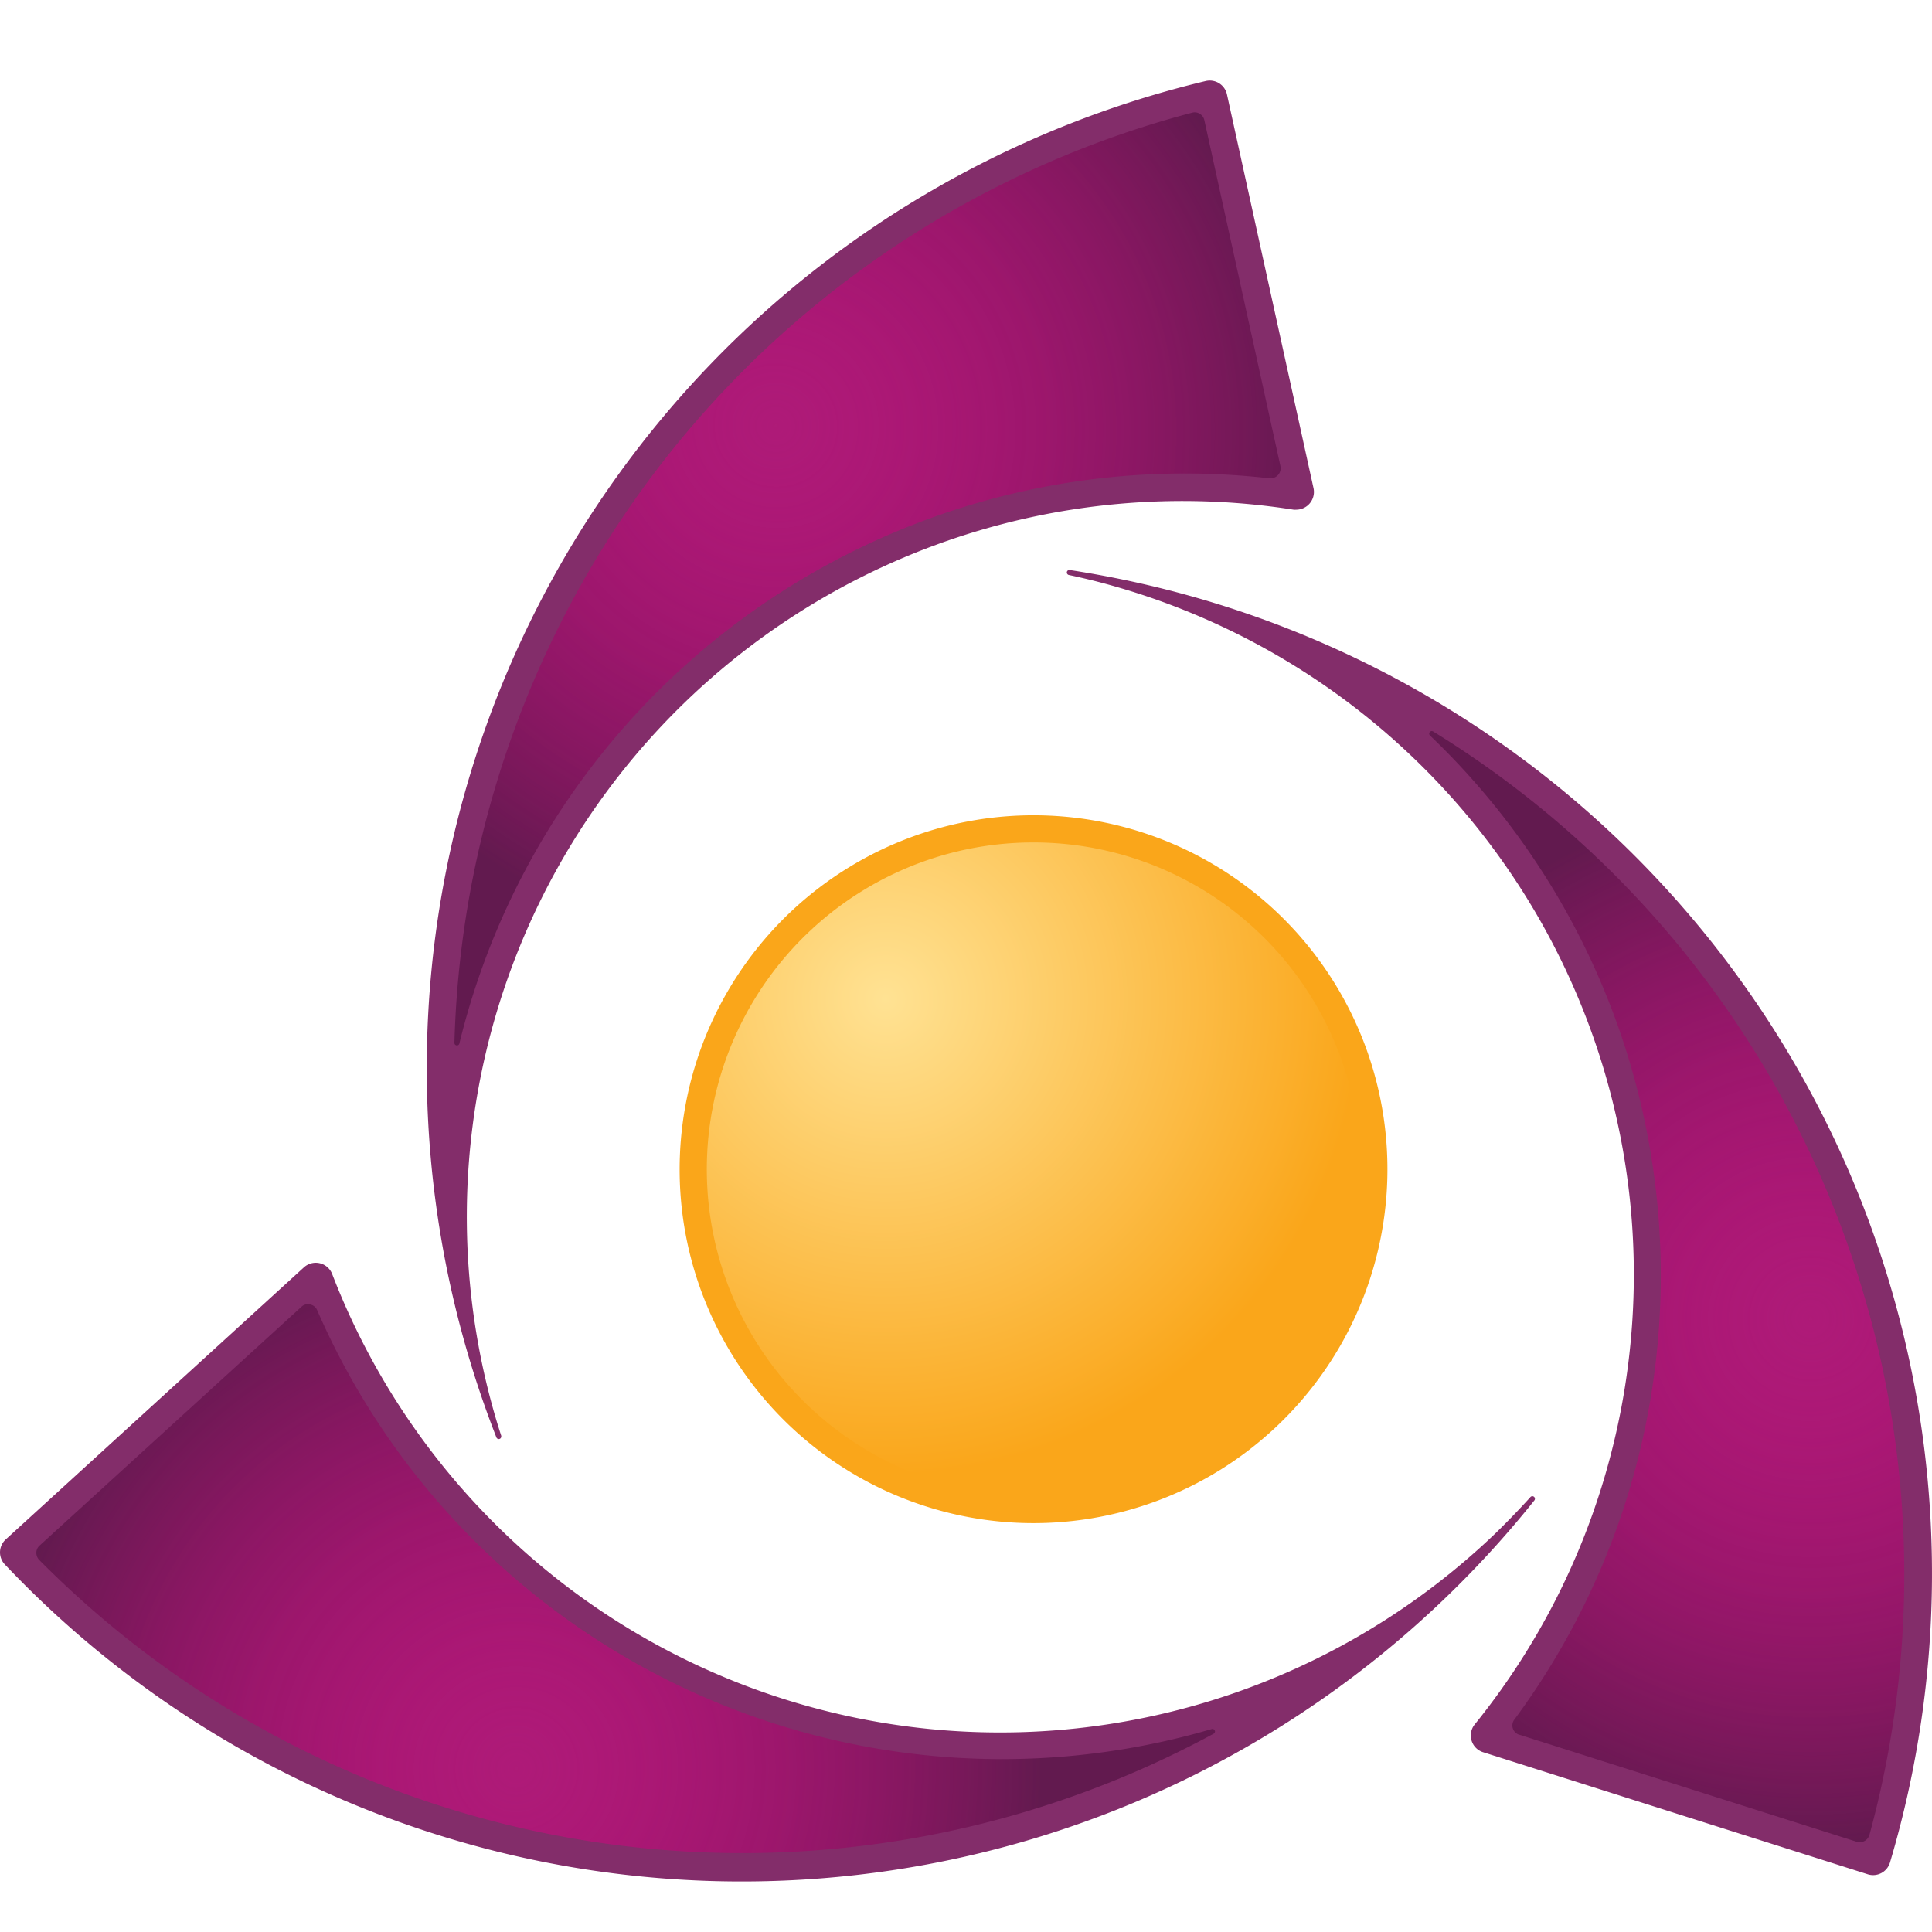 <svg xmlns="http://www.w3.org/2000/svg" xmlns:xlink="http://www.w3.org/1999/xlink" width="48" height="48" viewBox="0 0 48 48">
  <defs>
    <clipPath id="clip-path">
      <rect width="48" height="48" fill="none"/>
    </clipPath>
    <radialGradient id="radial-gradient" cx="0.391" cy="0.336" r="0.636" gradientTransform="matrix(0.815, -0.513, 0.58, 0.722, -0.123, 0.294)" gradientUnits="objectBoundingBox">
      <stop offset="0" stop-color="#ec008c" stop-opacity="0.408"/>
      <stop offset="1" stop-color="#621a4f"/>
    </radialGradient>
    <radialGradient id="radial-gradient-2" cx="0.803" cy="0.528" r="1.105" gradientTransform="matrix(-0.095, -0.426, 0.996, -0.04, 0.353, 0.892)" xlink:href="#radial-gradient"/>
    <radialGradient id="radial-gradient-3" cx="0.407" cy="0.846" r="0.957" gradientTransform="matrix(0.424, 0.416, -0.194, 0.909, 0.398, -0.093)" xlink:href="#radial-gradient"/>
    <radialGradient id="radial-gradient-4" cx="0.728" cy="0.762" r="0.733" gradientUnits="objectBoundingBox">
      <stop offset="0" stop-color="#ffe293"/>
      <stop offset="1" stop-color="#faa61a"/>
    </radialGradient>
  </defs>
  <g id="Bank-Kosar" clip-path="url(#clip-path)">
    <rect id="Boundary" width="48" height="48" fill="none"/>
    <path id="Shape" d="M37.174,37.706A17.782,17.782,0,0,1,8.252,31.281a.437.437,0,0,0-.7-.165L.142,37.877a.435.435,0,0,0-.021.622,25.214,25.214,0,0,0,38-1.592.062.062,0,0,0-.1-.08Q37.617,37.272,37.174,37.706ZM27.748,14.213a17.781,17.781,0,0,1,8.891,28.26.436.436,0,0,0,.207.69l9.56,3.034a.438.438,0,0,0,.55-.292A25.22,25.22,0,0,0,26.577,13.792a.062.062,0,0,0-.072.061.064.064,0,0,0,.049.062Q27.155,14.041,27.748,14.213ZM12.117,34.124A17.782,17.782,0,0,1,32.14,12.293a.432.432,0,0,0,.064,0,.441.441,0,0,0,.431-.53L30.483,1.973a.438.438,0,0,0-.529-.33,25.212,25.212,0,0,0-17.621,33.7.064.064,0,0,0,.074.038.062.062,0,0,0,.046-.059.06.06,0,0,0,0-.021C12.327,34.916,12.215,34.52,12.117,34.124Z" transform="translate(0 0.37)" fill="#832d6a" fill-rule="evenodd"/>
    <path id="Shape-2" data-name="Shape" d="M31.812,11.211l-1.89-8.594a.241.241,0,0,0-.112-.159.237.237,0,0,0-.193-.028A24.586,24.586,0,0,0,11.29,25.54a.062.062,0,0,0,.055.063.06.06,0,0,0,.068-.047A18.551,18.551,0,0,1,31.539,11.514l.029,0a.25.25,0,0,0,.244-.3Z" transform="translate(0 0.37)" fill="url(#radial-gradient)"/>
    <path id="Shape-3" data-name="Shape" d="M37.742,42.727l8.387,2.661a.249.249,0,0,0,.075.012.253.253,0,0,0,.242-.183A24.594,24.594,0,0,0,35.6,17.8a.064.064,0,0,0-.076.1,18.555,18.555,0,0,1,2.1,24.452.242.242,0,0,0,.125.379Z" transform="translate(0 0.37)" fill="url(#radial-gradient-2)"/>
    <path id="Shape-4" data-name="Shape" d="M7.486,32.1l-6.5,5.927a.239.239,0,0,0-.083.178.255.255,0,0,0,.072.182,24.594,24.594,0,0,0,29.179,4.316.063.063,0,0,0-.046-.116A18.553,18.553,0,0,1,7.881,32.183a.24.24,0,0,0-.176-.144A.233.233,0,0,0,7.486,32.1Z" transform="translate(0 0.37)" fill="url(#radial-gradient-3)"/>
    <path id="Shape-5" data-name="Shape" d="M24.264,20A8.793,8.793,0,1,1,17,30.1,8.8,8.8,0,0,1,24.264,20Z" transform="translate(0 0.37)" fill="#faa61a" fill-rule="evenodd"/>
    <path id="Shape-6" data-name="Shape" d="M18.061-25.863a8.124,8.124,0,0,0,10.431,4.8,8.124,8.124,0,0,0,4.8-10.431,8.124,8.124,0,0,0-10.431-4.8A8.124,8.124,0,0,0,18.061-25.863Z" transform="translate(51.355 0.37) rotate(180)" fill-rule="evenodd" fill="url(#radial-gradient-4)"/>
  </g>
</svg>
